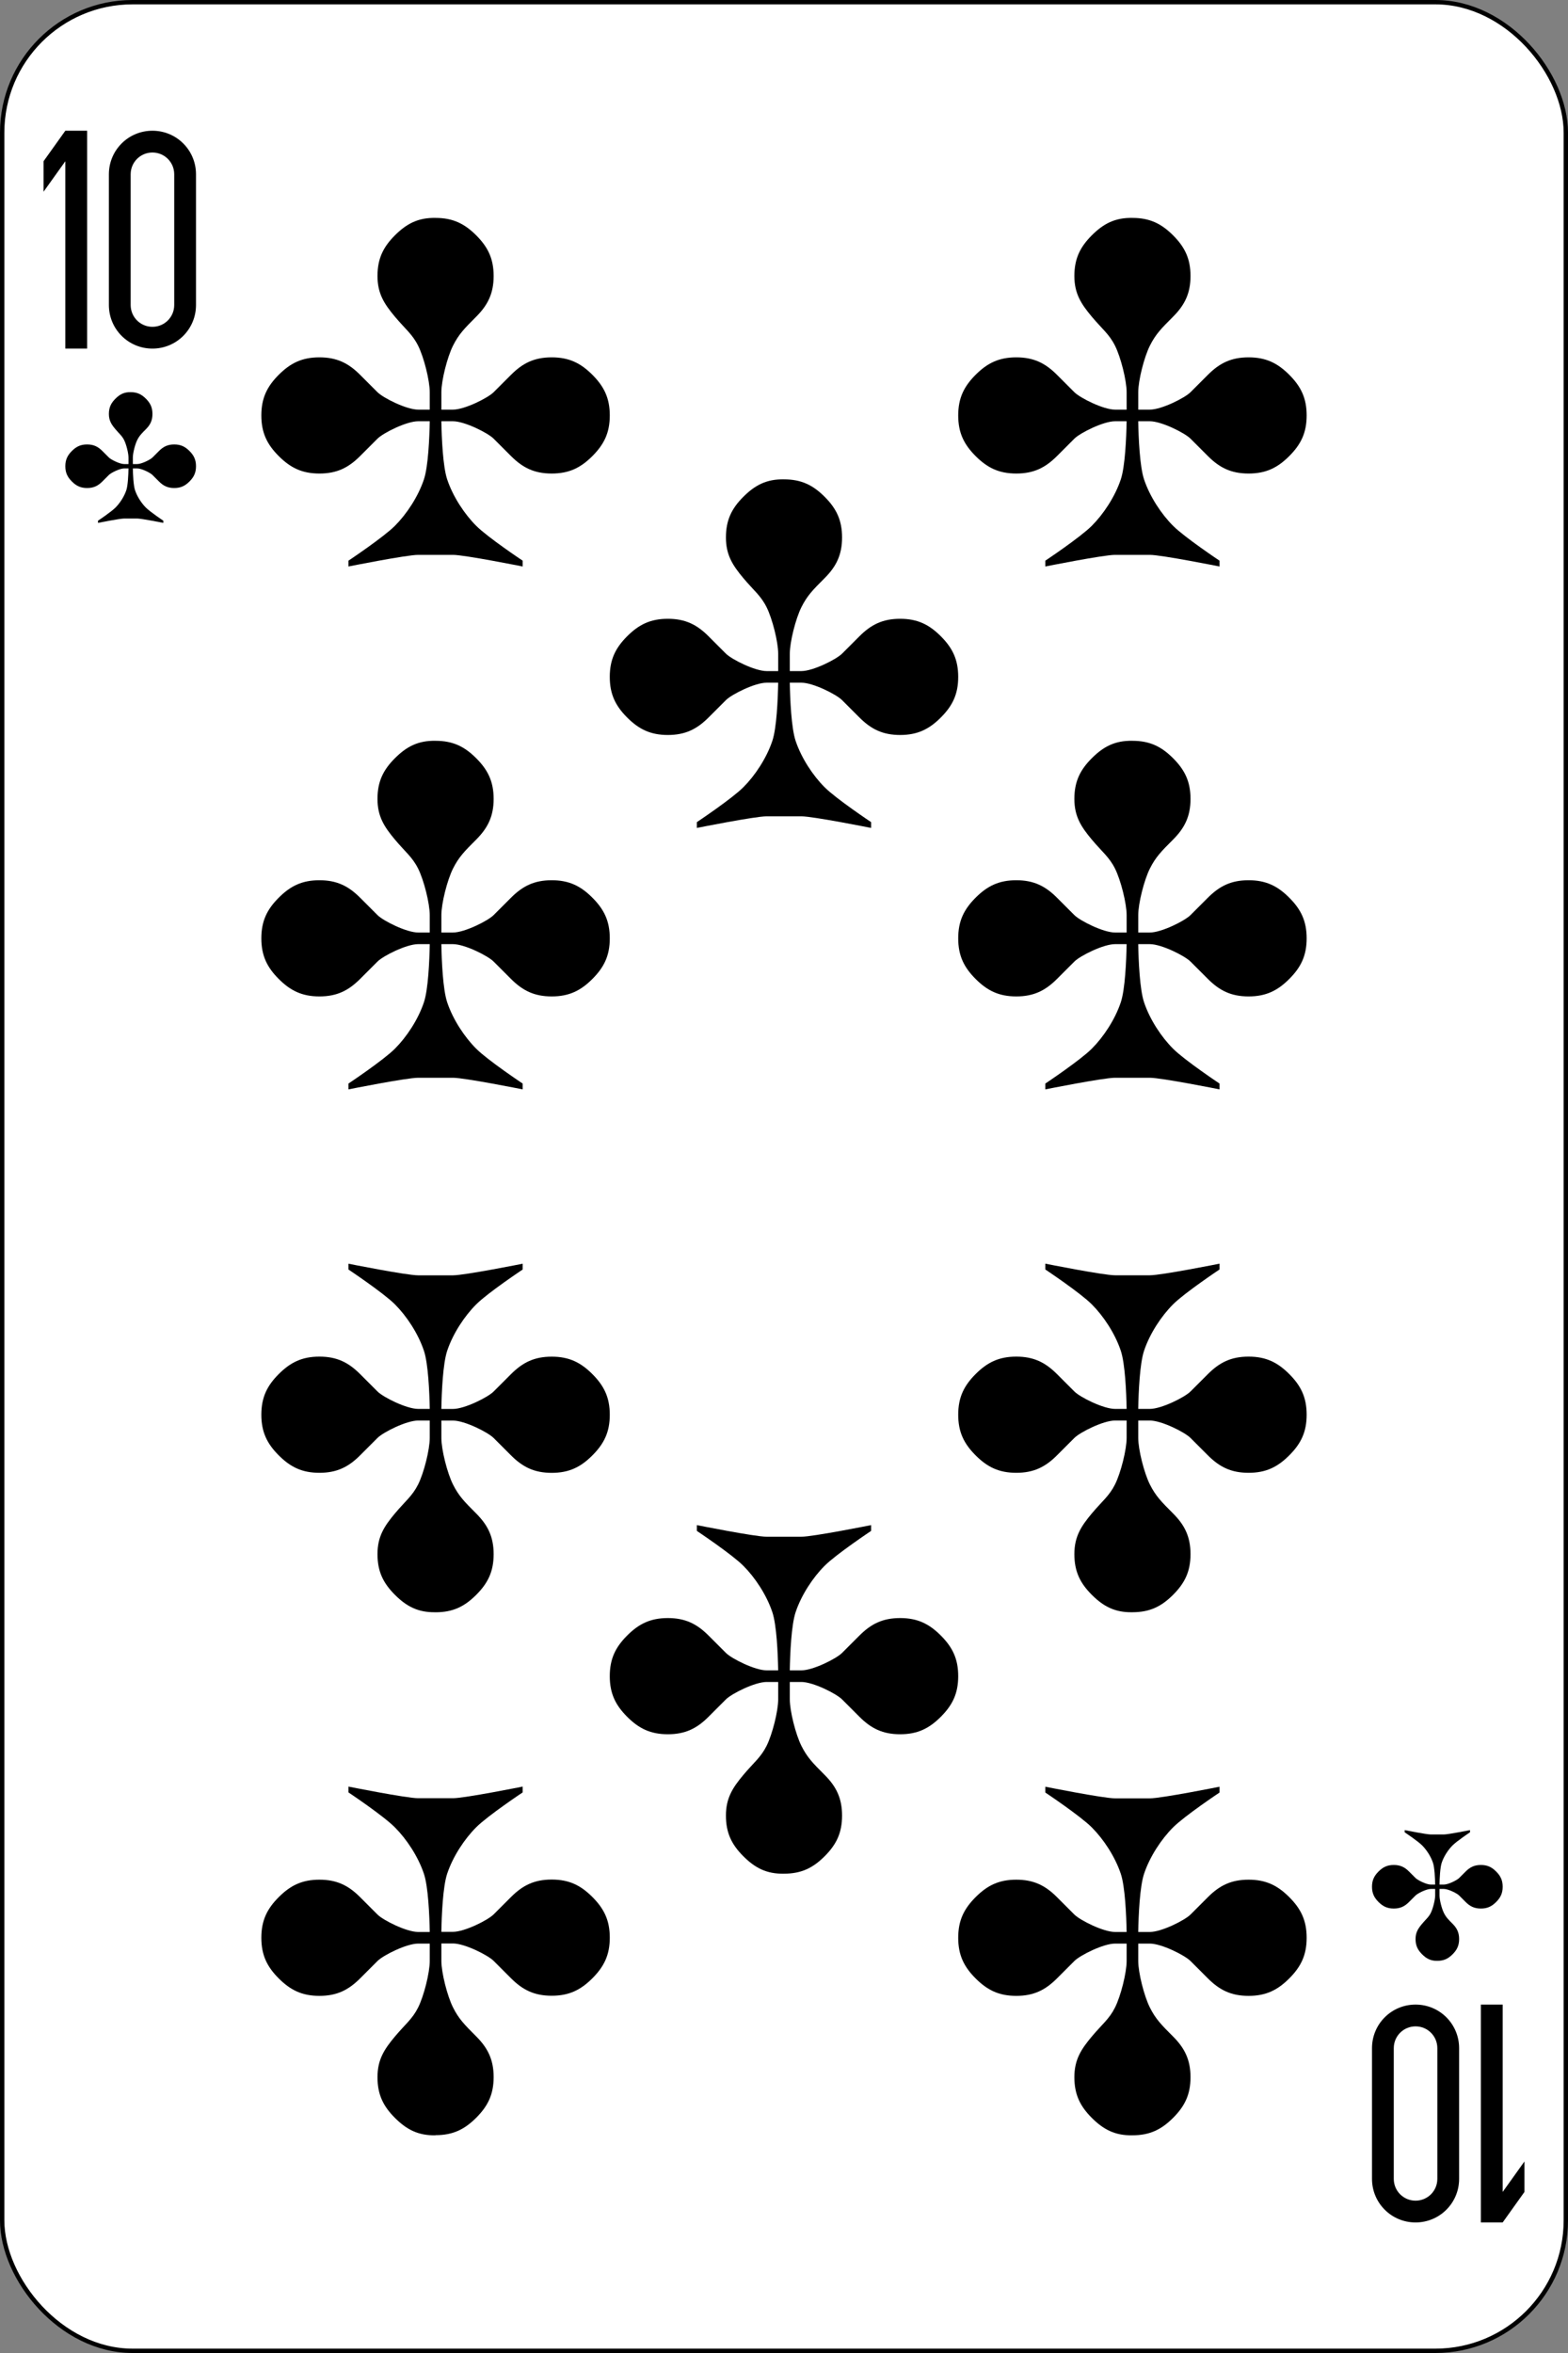 <?xml version="1.0" encoding="UTF-8"?>
<svg version="1.1" viewBox="0 0 360 540" xmlns="http://www.w3.org/2000/svg" xmlns:xlink="http://www.w3.org/1999/xlink">
 <rect x="0" y="0" width="360" height="540" fill="#808080" stroke="none"/>
 <g transform="translate(0,-512.36)">
  <rect x=".5" y="512.86" width="359" height="539" rx="29.944" fill="#fff" stroke="#000"/>
  <g transform="translate(5,22.362)">
   <path id="c" transform="translate(0,440)" d="m10 80-5 7v7l5-7v43h5v-50h-5"/>
   <path id="d" d="m30 520c-5.54 0-10 4.46-10 10v30c0 5.54 4.46 10 10 10s10-4.46 10-10v-30c0-5.54-4.46-10-10-10m0 5c2.77 0 5 2.23 5 5v30c0 2.77-2.23 5-5 5s-5-2.23-5-5v-30c0-2.77 2.23-5 5-5"/>
  </g>
  <g transform="matrix(-1 0 0 -1 355 1542.4)">
   <use width="360" height="540" xlink:href="#c"/>
   <use width="360" height="540" xlink:href="#d"/>
  </g>
  <path d="m100 562.37c-3.999-0.082-6.667 1.333-9.333 4-2.667 2.667-4 5.333-4 9.333s1.518 6.372 4 9.333c2.375 2.833 4 4 5.333 6.666 1.333 2.667 2.667 8 2.667 10.666v4h-2.667c-2.667 0-8-2.667-9.333-4l-4-4c-2.667-2.667-5.333-4-9.333-4s-6.667 1.333-9.333 4c-2.667 2.667-4 5.333-4 9.333s1.333 6.666 4 9.333 5.333 4 9.333 4 6.667-1.333 9.333-4l4-4c1.333-1.333 6.667-4 9.333-4h2.667c-0.066 3.776-0.346 10.37-1.333 13.333-1.333 4-4 8-6.667 10.666-2.667 2.667-10.667 8-10.667 8v1.333s13.333-2.667 16-2.667h8c2.667 0 16 2.667 16 2.667v-1.333s-8-5.333-10.667-8-5.333-6.666-6.667-10.666c-0.988-2.963-1.267-9.557-1.333-13.333h2.67c2.667 0 8 2.667 9.333 4l4 4c2.667 2.667 5.333 4 9.333 4s6.667-1.333 9.333-4c2.667-2.667 4-5.333 4-9.333s-1.333-6.666-4-9.333-5.333-4-9.333-4-6.667 1.333-9.333 4l-4 4c-1.333 1.333-6.667 4-9.333 4h-2.667v-4c0-2.667 1.333-8 2.667-10.666 1.333-2.667 2.667-4 5.333-6.666 2.653-2.653 4-5.333 4-9.333s-1.333-6.666-4-9.333-5.333-4-9.333-4"/>
  <path d="m260 562.37c-3.999-0.082-6.667 1.333-9.333 4-2.667 2.667-4 5.333-4 9.333s1.518 6.372 4 9.333c2.375 2.833 4 4 5.333 6.666 1.333 2.667 2.667 8 2.667 10.666v4h-2.67c-2.667 0-8-2.667-9.333-4l-4-4c-2.667-2.667-5.333-4-9.333-4s-6.667 1.333-9.333 4c-2.667 2.667-4 5.333-4 9.333s1.333 6.666 4 9.333 5.333 4 9.333 4 6.667-1.333 9.333-4l4-4c1.333-1.333 6.667-4 9.333-4h2.667c-0.066 3.776-0.346 10.37-1.333 13.333-1.333 4-4 8-6.667 10.666-2.667 2.667-10.667 8-10.667 8v1.333s13.333-2.667 16-2.667h8c2.667 0 16 2.667 16 2.667v-1.333s-8-5.333-10.667-8-5.333-6.666-6.667-10.666c-0.988-2.963-1.267-9.557-1.333-13.333h2.67c2.667 0 8 2.667 9.333 4l4 4c2.667 2.667 5.333 4 9.333 4s6.667-1.333 9.333-4c2.667-2.667 4-5.333 4-9.333s-1.333-6.666-4-9.333-5.333-4-9.333-4-6.667 1.333-9.333 4l-4 4c-1.333 1.333-6.667 4-9.333 4h-2.667v-4c0-2.667 1.333-8 2.667-10.666 1.333-2.667 2.667-4 5.333-6.666 2.653-2.653 4-5.333 4-9.333s-1.333-6.666-4-9.333-5.333-4-9.333-4"/>
  <path d="m180 622.37c-3.999-0.082-6.667 1.333-9.333 4-2.667 2.667-4 5.333-4 9.333s1.518 6.372 4 9.333c2.375 2.833 4 4 5.333 6.666 1.333 2.667 2.667 8 2.667 10.666v4h-2.67c-2.667 0-8-2.667-9.333-4l-4-4c-2.667-2.667-5.333-4-9.333-4s-6.667 1.333-9.333 4c-2.667 2.667-4 5.333-4 9.333s1.333 6.666 4 9.333 5.333 4 9.333 4 6.667-1.333 9.333-4l4-4c1.333-1.333 6.667-4 9.333-4h2.667c-0.066 3.776-0.346 10.37-1.333 13.333-1.333 4-4 8-6.667 10.666-2.667 2.667-10.667 8-10.667 8v1.333s13.333-2.667 16-2.667h8c2.667 0 16 2.667 16 2.667v-1.333s-8-5.333-10.667-8-5.333-6.666-6.667-10.666c-0.988-2.963-1.267-9.557-1.333-13.333h2.67c2.667 0 8 2.667 9.333 4l4 4c2.667 2.667 5.333 4 9.333 4s6.667-1.333 9.333-4c2.667-2.667 4-5.333 4-9.333s-1.333-6.666-4-9.333-5.333-4-9.333-4-6.667 1.333-9.333 4l-4 4c-1.333 1.333-6.667 4-9.333 4h-2.667v-4c0-2.667 1.333-8 2.667-10.666 1.333-2.667 2.667-4 5.333-6.666 2.653-2.653 4-5.333 4-9.333s-1.333-6.666-4-9.333-5.333-4-9.333-4"/>
  <path d="m100 682.37c-3.999-0.082-6.667 1.333-9.333 4-2.667 2.667-4 5.333-4 9.333s1.518 6.372 4 9.333c2.375 2.833 4 4 5.333 6.666 1.333 2.667 2.667 8 2.667 10.666v4h-2.667c-2.667 0-8-2.667-9.333-4l-4-4c-2.667-2.667-5.333-4-9.333-4s-6.667 1.333-9.333 4c-2.667 2.667-4 5.333-4 9.333s1.333 6.666 4 9.333 5.333 4 9.333 4 6.667-1.333 9.333-4l4-4c1.333-1.333 6.667-4 9.333-4h2.667c-0.066 3.776-0.346 10.37-1.333 13.333-1.333 4-4 8-6.667 10.666-2.667 2.667-10.667 8-10.667 8v1.333s13.333-2.667 16-2.667h8c2.667 0 16 2.667 16 2.667v-1.333s-8-5.333-10.667-8-5.333-6.666-6.667-10.666c-0.988-2.963-1.267-9.557-1.333-13.333h2.67c2.667 0 8 2.667 9.333 4l4 4c2.667 2.667 5.333 4 9.333 4s6.667-1.333 9.333-4c2.667-2.667 4-5.333 4-9.333s-1.333-6.666-4-9.333-5.333-4-9.333-4-6.667 1.333-9.333 4l-4 4c-1.333 1.333-6.667 4-9.333 4h-2.667v-4c0-2.667 1.333-8 2.667-10.666 1.333-2.667 2.667-4 5.333-6.666 2.653-2.653 4-5.333 4-9.333s-1.333-6.666-4-9.333-5.333-4-9.333-4"/>
  <path d="m260 682.37c-3.999-0.082-6.667 1.333-9.333 4-2.667 2.667-4 5.333-4 9.333s1.518 6.372 4 9.333c2.375 2.833 4 4 5.333 6.666 1.333 2.667 2.667 8 2.667 10.666v4h-2.67c-2.667 0-8-2.667-9.333-4l-4-4c-2.667-2.667-5.333-4-9.333-4s-6.667 1.333-9.333 4c-2.667 2.667-4 5.333-4 9.333s1.333 6.666 4 9.333 5.333 4 9.333 4 6.667-1.333 9.333-4l4-4c1.333-1.333 6.667-4 9.333-4h2.667c-0.066 3.776-0.346 10.37-1.333 13.333-1.333 4-4 8-6.667 10.666-2.667 2.667-10.667 8-10.667 8v1.333s13.333-2.667 16-2.667h8c2.667 0 16 2.667 16 2.667v-1.333s-8-5.333-10.667-8-5.333-6.666-6.667-10.666c-0.988-2.963-1.267-9.557-1.333-13.333h2.67c2.667 0 8 2.667 9.333 4l4 4c2.667 2.667 5.333 4 9.333 4s6.667-1.333 9.333-4c2.667-2.667 4-5.333 4-9.333s-1.333-6.666-4-9.333-5.333-4-9.333-4-6.667 1.333-9.333 4l-4 4c-1.333 1.333-6.667 4-9.333 4h-2.667v-4c0-2.667 1.333-8 2.667-10.666 1.333-2.667 2.667-4 5.333-6.666 2.653-2.653 4-5.333 4-9.333s-1.333-6.666-4-9.333-5.333-4-9.333-4"/>
  <path d="m180 942.36c-3.999 0.082-6.667-1.333-9.333-4-2.667-2.667-4-5.333-4-9.333s1.518-6.372 4-9.333c2.375-2.833 4-4 5.333-6.666 1.333-2.667 2.667-8 2.667-10.666v-4h-2.67c-2.667 0-8 2.667-9.333 4l-4 4c-2.667 2.667-5.333 4-9.333 4s-6.667-1.333-9.333-4c-2.667-2.667-4-5.333-4-9.333s1.333-6.666 4-9.333 5.333-4 9.333-4 6.667 1.333 9.333 4l4 4c1.333 1.333 6.667 4 9.333 4h2.667c-0.066-3.776-0.346-10.37-1.333-13.333-1.333-4-4-8-6.667-10.666-2.667-2.667-10.667-8-10.667-8v-1.333s13.333 2.667 16 2.667h8c2.667 0 16-2.667 16-2.667v1.333s-8 5.333-10.667 8-5.333 6.666-6.667 10.666c-0.988 2.963-1.267 9.557-1.333 13.333h2.67c2.667 0 8-2.667 9.333-4l4-4c2.667-2.667 5.333-4 9.333-4s6.667 1.333 9.333 4c2.667 2.667 4 5.333 4 9.333s-1.333 6.666-4 9.333-5.333 4-9.333 4-6.667-1.333-9.333-4l-4-4c-1.333-1.333-6.667-4-9.333-4h-2.667v4c0 2.667 1.333 8 2.667 10.666 1.333 2.667 2.667 4 5.333 6.666 2.653 2.653 4 5.333 4 9.333s-1.333 6.666-4 9.333-5.333 4-9.333 4"/>
  <path d="m260 1002.4c-3.999 0.082-6.667-1.333-9.333-4-2.667-2.667-4-5.333-4-9.333s1.518-6.372 4-9.333c2.375-2.833 4-4 5.333-6.666 1.333-2.667 2.667-8 2.667-10.666v-4h-2.67c-2.667 0-8 2.667-9.333 4l-4 4c-2.667 2.667-5.333 4-9.333 4s-6.667-1.333-9.333-4c-2.667-2.667-4-5.333-4-9.333s1.333-6.666 4-9.333 5.333-4 9.333-4 6.667 1.333 9.333 4l4 4c1.333 1.333 6.667 4 9.333 4h2.667c-0.066-3.776-0.346-10.37-1.333-13.333-1.333-4-4-8-6.667-10.666-2.667-2.667-10.667-8-10.667-8v-1.333s13.333 2.667 16 2.667h8c2.667 0 16-2.667 16-2.667v1.333s-8 5.333-10.667 8-5.333 6.666-6.667 10.666c-0.988 2.963-1.267 9.557-1.333 13.333h2.67c2.667 0 8-2.667 9.333-4l4-4c2.667-2.667 5.333-4 9.333-4s6.667 1.333 9.333 4c2.667 2.667 4 5.333 4 9.333s-1.333 6.666-4 9.333-5.333 4-9.333 4-6.667-1.333-9.333-4l-4-4c-1.333-1.333-6.667-4-9.333-4h-2.667v4c0 2.667 1.333 8 2.667 10.666 1.333 2.667 2.667 4 5.333 6.666 2.653 2.653 4 5.333 4 9.333s-1.333 6.666-4 9.333-5.333 4-9.333 4"/>
  <path d="m100 882.36c-3.999 0.082-6.667-1.333-9.333-4-2.667-2.667-4-5.333-4-9.333s1.518-6.372 4-9.333c2.375-2.833 4-4 5.333-6.666 1.333-2.667 2.667-8 2.667-10.666v-4h-2.667c-2.667 0-8 2.667-9.333 4l-4 4c-2.667 2.667-5.333 4-9.333 4s-6.667-1.333-9.333-4c-2.667-2.667-4-5.333-4-9.333s1.333-6.666 4-9.333 5.333-4 9.333-4 6.667 1.333 9.333 4l4 4c1.333 1.333 6.667 4 9.333 4h2.667c-0.066-3.776-0.346-10.37-1.333-13.333-1.333-4-4-8-6.667-10.666-2.667-2.66-10.667-7.99-10.667-7.99v-1.333s13.333 2.667 16 2.667h8c2.667 0 16-2.667 16-2.667v1.333s-8 5.333-10.667 8-5.333 6.666-6.667 10.666c-0.988 2.963-1.267 9.557-1.333 13.333h2.67c2.667 0 8-2.667 9.333-4l4-4c2.667-2.667 5.333-4 9.333-4s6.667 1.333 9.333 4c2.667 2.667 4 5.333 4 9.333s-1.333 6.666-4 9.333-5.333 4-9.333 4-6.667-1.333-9.333-4l-4-4c-1.333-1.333-6.667-4-9.333-4h-2.667v4c0 2.667 1.333 8 2.667 10.666 1.333 2.667 2.667 4 5.333 6.666 2.653 2.653 4 5.333 4 9.333s-1.333 6.666-4 9.333-5.333 4-9.333 4"/>
  <path d="m260 882.36c-3.999 0.082-6.667-1.333-9.333-4-2.667-2.667-4-5.333-4-9.333s1.518-6.372 4-9.333c2.375-2.833 4-4 5.333-6.666 1.333-2.667 2.667-8 2.667-10.666v-4h-2.67c-2.667 0-8 2.667-9.333 4l-4 4c-2.667 2.667-5.333 4-9.333 4s-6.667-1.333-9.333-4c-2.667-2.667-4-5.333-4-9.333s1.333-6.666 4-9.333 5.333-4 9.333-4 6.667 1.333 9.333 4l4 4c1.333 1.333 6.667 4 9.333 4h2.667c-0.066-3.776-0.346-10.37-1.333-13.333-1.333-4-4-8-6.667-10.666-2.667-2.667-10.667-8-10.667-8v-1.333s13.333 2.667 16 2.667h8c2.667 0 16-2.667 16-2.667v1.333s-8 5.333-10.667 8-5.333 6.666-6.667 10.666c-0.988 2.963-1.267 9.557-1.333 13.333h2.67c2.667 0 8-2.667 9.333-4l4-4c2.667-2.667 5.333-4 9.333-4s6.667 1.333 9.333 4c2.667 2.667 4 5.333 4 9.333s-1.333 6.666-4 9.333-5.333 4-9.333 4-6.667-1.333-9.333-4l-4-4c-1.333-1.333-6.667-4-9.333-4h-2.667v4c0 2.667 1.333 8 2.667 10.666 1.333 2.667 2.667 4 5.333 6.666 2.653 2.653 4 5.333 4 9.333s-1.333 6.666-4 9.333-5.333 4-9.333 4"/>
  <path d="m100 1002.4c-3.999 0.082-6.667-1.333-9.333-4-2.667-2.667-4-5.333-4-9.333s1.518-6.372 4-9.333c2.375-2.833 4-4 5.333-6.666 1.333-2.667 2.667-8 2.667-10.666v-4h-2.667c-2.667 0-8 2.667-9.333 4l-4 4c-2.667 2.667-5.333 4-9.333 4s-6.667-1.333-9.333-4c-2.667-2.667-4-5.333-4-9.333s1.333-6.666 4-9.333 5.333-4 9.333-4 6.667 1.333 9.333 4l4 4c1.333 1.333 6.667 4 9.333 4h2.667c-0.066-3.776-0.346-10.37-1.333-13.333-1.333-4-4-8-6.667-10.666-2.667-2.7-10.667-8.03-10.667-8.03v-1.333s13.333 2.667 16 2.667h8c2.667 0 16-2.667 16-2.667v1.333s-8 5.333-10.667 8-5.333 6.666-6.667 10.666c-0.988 2.963-1.267 9.557-1.333 13.333h2.67c2.667 0 8-2.667 9.333-4l4-4c2.667-2.667 5.333-4 9.333-4s6.667 1.333 9.333 4c2.667 2.667 4 5.333 4 9.333s-1.333 6.666-4 9.333-5.333 4-9.333 4-6.667-1.333-9.333-4l-4-4c-1.333-1.333-6.667-4-9.333-4h-2.667v4c0 2.667 1.333 8 2.667 10.666 1.333 2.667 2.667 4 5.333 6.666 2.653 2.653 4 5.333 4 9.333s-1.333 6.666-4 9.333-5.333 4-9.333 4"/>
  <path d="m30 602.36c-1.5-0.031-2.5 0.5-3.5 1.5s-1.5 2-1.5 3.5 0.569 2.39 1.5 3.5c0.891 1.063 1.5 1.5 2 2.5s1 3 1 4v1.5h-1c-1 0-3-1-3.5-1.5l-1.5-1.5c-1-1-2-1.5-3.5-1.5s-2.5 0.5-3.5 1.5-1.5 2-1.5 3.5 0.5 2.5 1.5 3.5 2 1.5 3.5 1.5 2.5-0.5 3.5-1.5l1.5-1.5c0.5-0.5 2.5-1.5 3.5-1.5h1c-0.025 1.416-0.13 3.889-0.5 5-0.5 1.5-1.5 3-2.5 4s-4 3-4 3v0.5s5-1 6-1h3c1 0 6 1 6 1v-0.5s-3-2-4-3-2-2.5-2.5-4c-0.37-1.111-0.475-3.584-0.5-5h1c1 0 3 1 3.5 1.5l1.5 1.5c1 1 2 1.5 3.5 1.5s2.5-0.5 3.5-1.5 1.5-2 1.5-3.5-0.5-2.5-1.5-3.5-2-1.5-3.5-1.5-2.5 0.5-3.5 1.5l-1.5 1.5c-0.5 0.5-2.5 1.5-3.5 1.5h-1v-1.5c0-1 0.5-3 1-4s1-1.5 2-2.5c0.995-0.995 1.5-2 1.5-3.5s-0.5-2.5-1.5-3.5-2-1.5-3.5-1.5"/>
  <path d="m330 962.36c-1.5 0.031-2.5-0.5-3.5-1.5s-1.5-2-1.5-3.5 0.569-2.39 1.5-3.5c0.891-1.063 1.5-1.5 2-2.5s1-3 1-4v-1.5h-1c-1 0-3 1-3.5 1.5l-1.5 1.5c-1 1-2 1.5-3.5 1.5s-2.5-0.5-3.5-1.5-1.5-2-1.5-3.5 0.5-2.5 1.5-3.5 2-1.5 3.5-1.5 2.5 0.5 3.5 1.5l1.5 1.5c0.5 0.5 2.5 1.5 3.5 1.5h1c-0.025-1.416-0.13-3.889-0.5-5-0.5-1.5-1.5-3-2.5-4s-4-3-4-3v-0.5s5 1 6 1h3c1 0 6-1 6-1v0.5s-3 2-4 3-2 2.5-2.5 4c-0.37 1.111-0.475 3.584-0.5 5h1c1 0 3-1 3.5-1.5l1.5-1.5c1-1 2-1.5 3.5-1.5s2.5 0.5 3.5 1.5 1.5 2 1.5 3.5-0.5 2.5-1.5 3.5-2 1.5-3.5 1.5-2.5-0.5-3.5-1.5l-1.5-1.5c-0.5-0.5-2.5-1.5-3.5-1.5h-1v1.5c0 1 0.5 3 1 4s1 1.5 2 2.5c0.995 0.995 1.5 2 1.5 3.5s-0.5 2.5-1.5 3.5-2 1.5-3.5 1.5"/>
 </g>
</svg>
